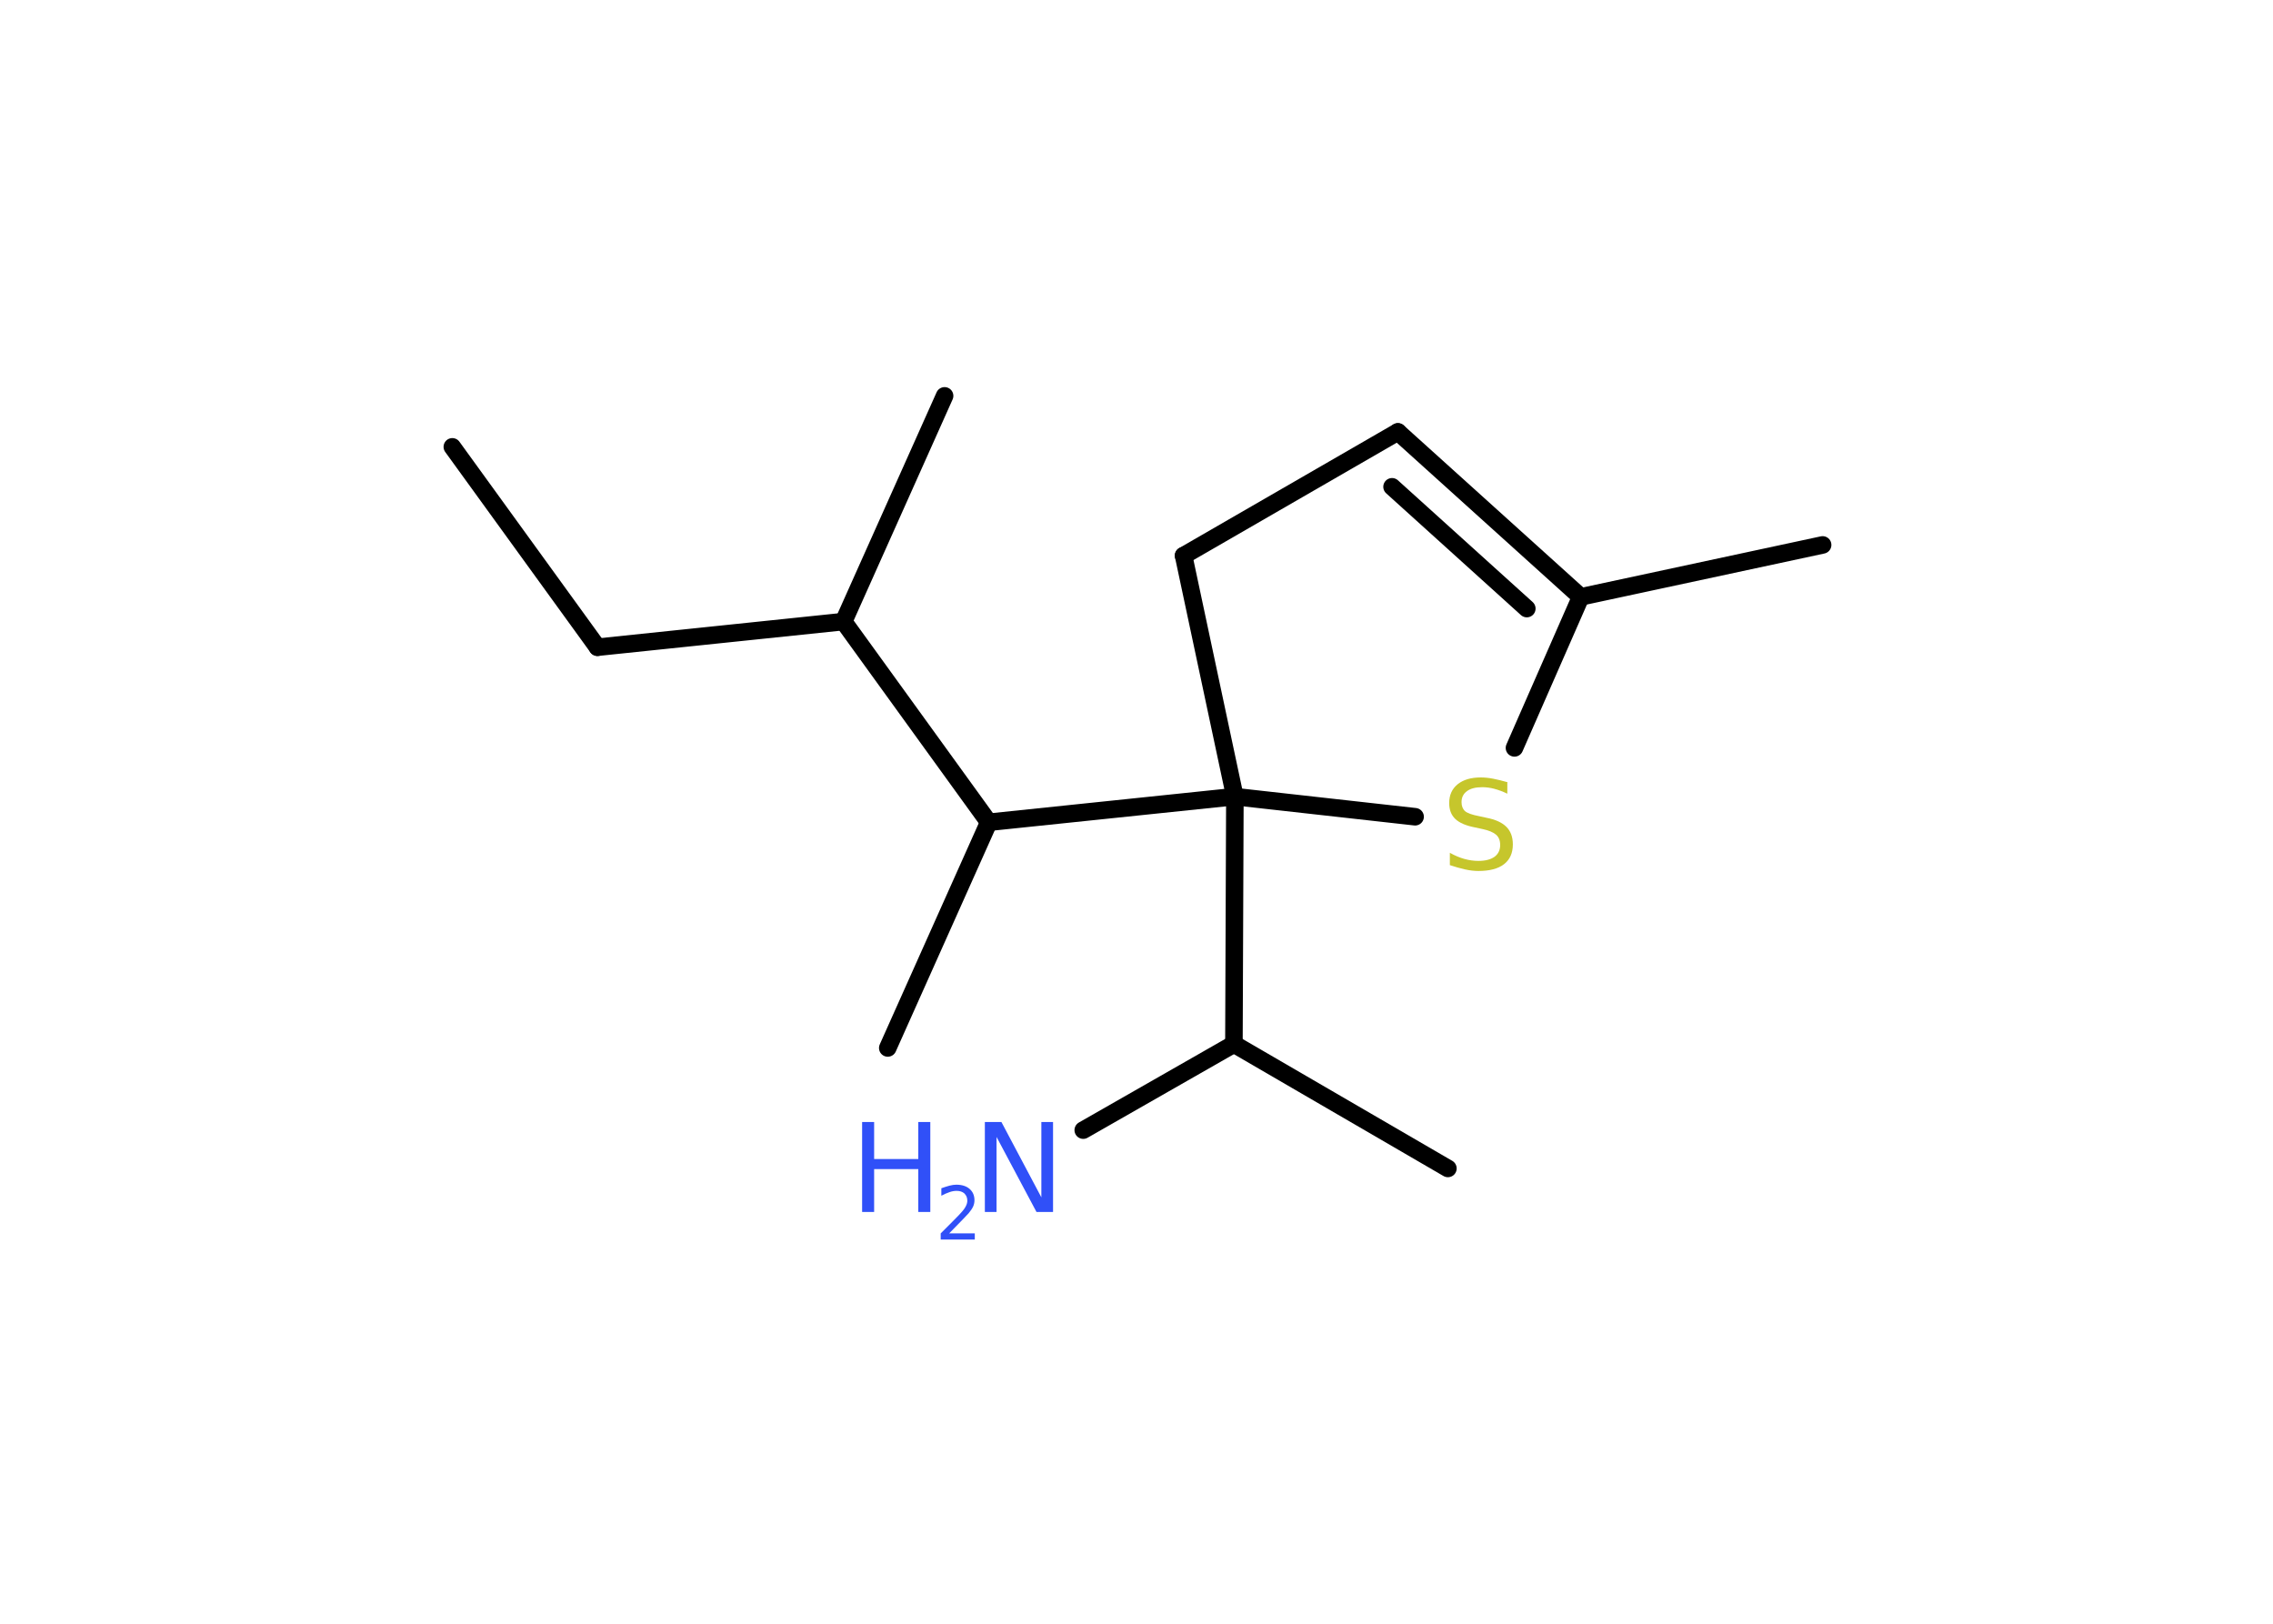 <?xml version='1.0' encoding='UTF-8'?>
<!DOCTYPE svg PUBLIC "-//W3C//DTD SVG 1.1//EN" "http://www.w3.org/Graphics/SVG/1.1/DTD/svg11.dtd">
<svg version='1.2' xmlns='http://www.w3.org/2000/svg' xmlns:xlink='http://www.w3.org/1999/xlink' width='70.0mm' height='50.0mm' viewBox='0 0 70.0 50.0'>
  <desc>Generated by the Chemistry Development Kit (http://github.com/cdk)</desc>
  <g stroke-linecap='round' stroke-linejoin='round' stroke='#000000' stroke-width='.54' fill='#3050F8'>
    <rect x='.0' y='.0' width='70.0' height='50.0' fill='#FFFFFF' stroke='none'/>
    <g id='mol1' class='mol'>
      <line id='mol1bnd1' class='bond' x1='13.93' y1='13.76' x2='18.4' y2='19.93'/>
      <line id='mol1bnd2' class='bond' x1='18.4' y1='19.93' x2='25.98' y2='19.14'/>
      <line id='mol1bnd3' class='bond' x1='25.98' y1='19.14' x2='29.09' y2='12.19'/>
      <line id='mol1bnd4' class='bond' x1='25.98' y1='19.14' x2='30.45' y2='25.32'/>
      <line id='mol1bnd5' class='bond' x1='30.45' y1='25.32' x2='27.34' y2='32.27'/>
      <line id='mol1bnd6' class='bond' x1='30.45' y1='25.32' x2='38.03' y2='24.53'/>
      <line id='mol1bnd7' class='bond' x1='38.03' y1='24.53' x2='38.0' y2='32.15'/>
      <line id='mol1bnd8' class='bond' x1='38.0' y1='32.15' x2='44.59' y2='35.98'/>
      <line id='mol1bnd9' class='bond' x1='38.0' y1='32.15' x2='33.36' y2='34.8'/>
      <line id='mol1bnd10' class='bond' x1='38.03' y1='24.53' x2='36.45' y2='17.11'/>
      <line id='mol1bnd11' class='bond' x1='36.45' y1='17.11' x2='43.05' y2='13.3'/>
      <g id='mol1bnd12' class='bond'>
        <line x1='48.68' y1='18.38' x2='43.05' y2='13.3'/>
        <line x1='47.02' y1='18.74' x2='42.87' y2='14.99'/>
      </g>
      <line id='mol1bnd13' class='bond' x1='48.68' y1='18.38' x2='56.13' y2='16.78'/>
      <line id='mol1bnd14' class='bond' x1='48.68' y1='18.38' x2='46.64' y2='23.03'/>
      <line id='mol1bnd15' class='bond' x1='38.03' y1='24.53' x2='43.58' y2='25.15'/>
      <g id='mol1atm10' class='atom'>
        <path d='M30.34 34.55h.5l1.23 2.32v-2.32h.36v2.77h-.51l-1.23 -2.31v2.31h-.36v-2.77z' stroke='none'/>
        <path d='M26.55 34.55h.37v1.14h1.36v-1.14h.37v2.77h-.37v-1.32h-1.36v1.32h-.37v-2.77z' stroke='none'/>
        <path d='M29.24 37.98h.78v.19h-1.05v-.19q.13 -.13 .35 -.35q.22 -.22 .28 -.29q.11 -.12 .15 -.21q.04 -.08 .04 -.16q.0 -.13 -.09 -.22q-.09 -.08 -.24 -.08q-.11 .0 -.22 .04q-.12 .04 -.25 .11v-.23q.14 -.05 .25 -.08q.12 -.03 .21 -.03q.26 .0 .41 .13q.15 .13 .15 .35q.0 .1 -.04 .19q-.04 .09 -.14 .21q-.03 .03 -.18 .19q-.15 .15 -.42 .43z' stroke='none'/>
      </g>
      <path id='mol1atm15' class='atom' d='M46.42 24.08v.36q-.21 -.1 -.4 -.15q-.19 -.05 -.37 -.05q-.31 .0 -.47 .12q-.17 .12 -.17 .34q.0 .18 .11 .28q.11 .09 .42 .15l.23 .05q.42 .08 .62 .28q.2 .2 .2 .54q.0 .4 -.27 .61q-.27 .21 -.79 .21q-.2 .0 -.42 -.05q-.22 -.05 -.46 -.13v-.38q.23 .13 .45 .19q.22 .06 .43 .06q.32 .0 .5 -.13q.17 -.13 .17 -.36q.0 -.21 -.13 -.32q-.13 -.11 -.41 -.17l-.23 -.05q-.42 -.08 -.61 -.26q-.19 -.18 -.19 -.49q.0 -.37 .26 -.58q.26 -.21 .71 -.21q.19 .0 .39 .04q.2 .04 .41 .1z' stroke='none' fill='#C6C62C'/>
    </g>
  </g>
</svg>
